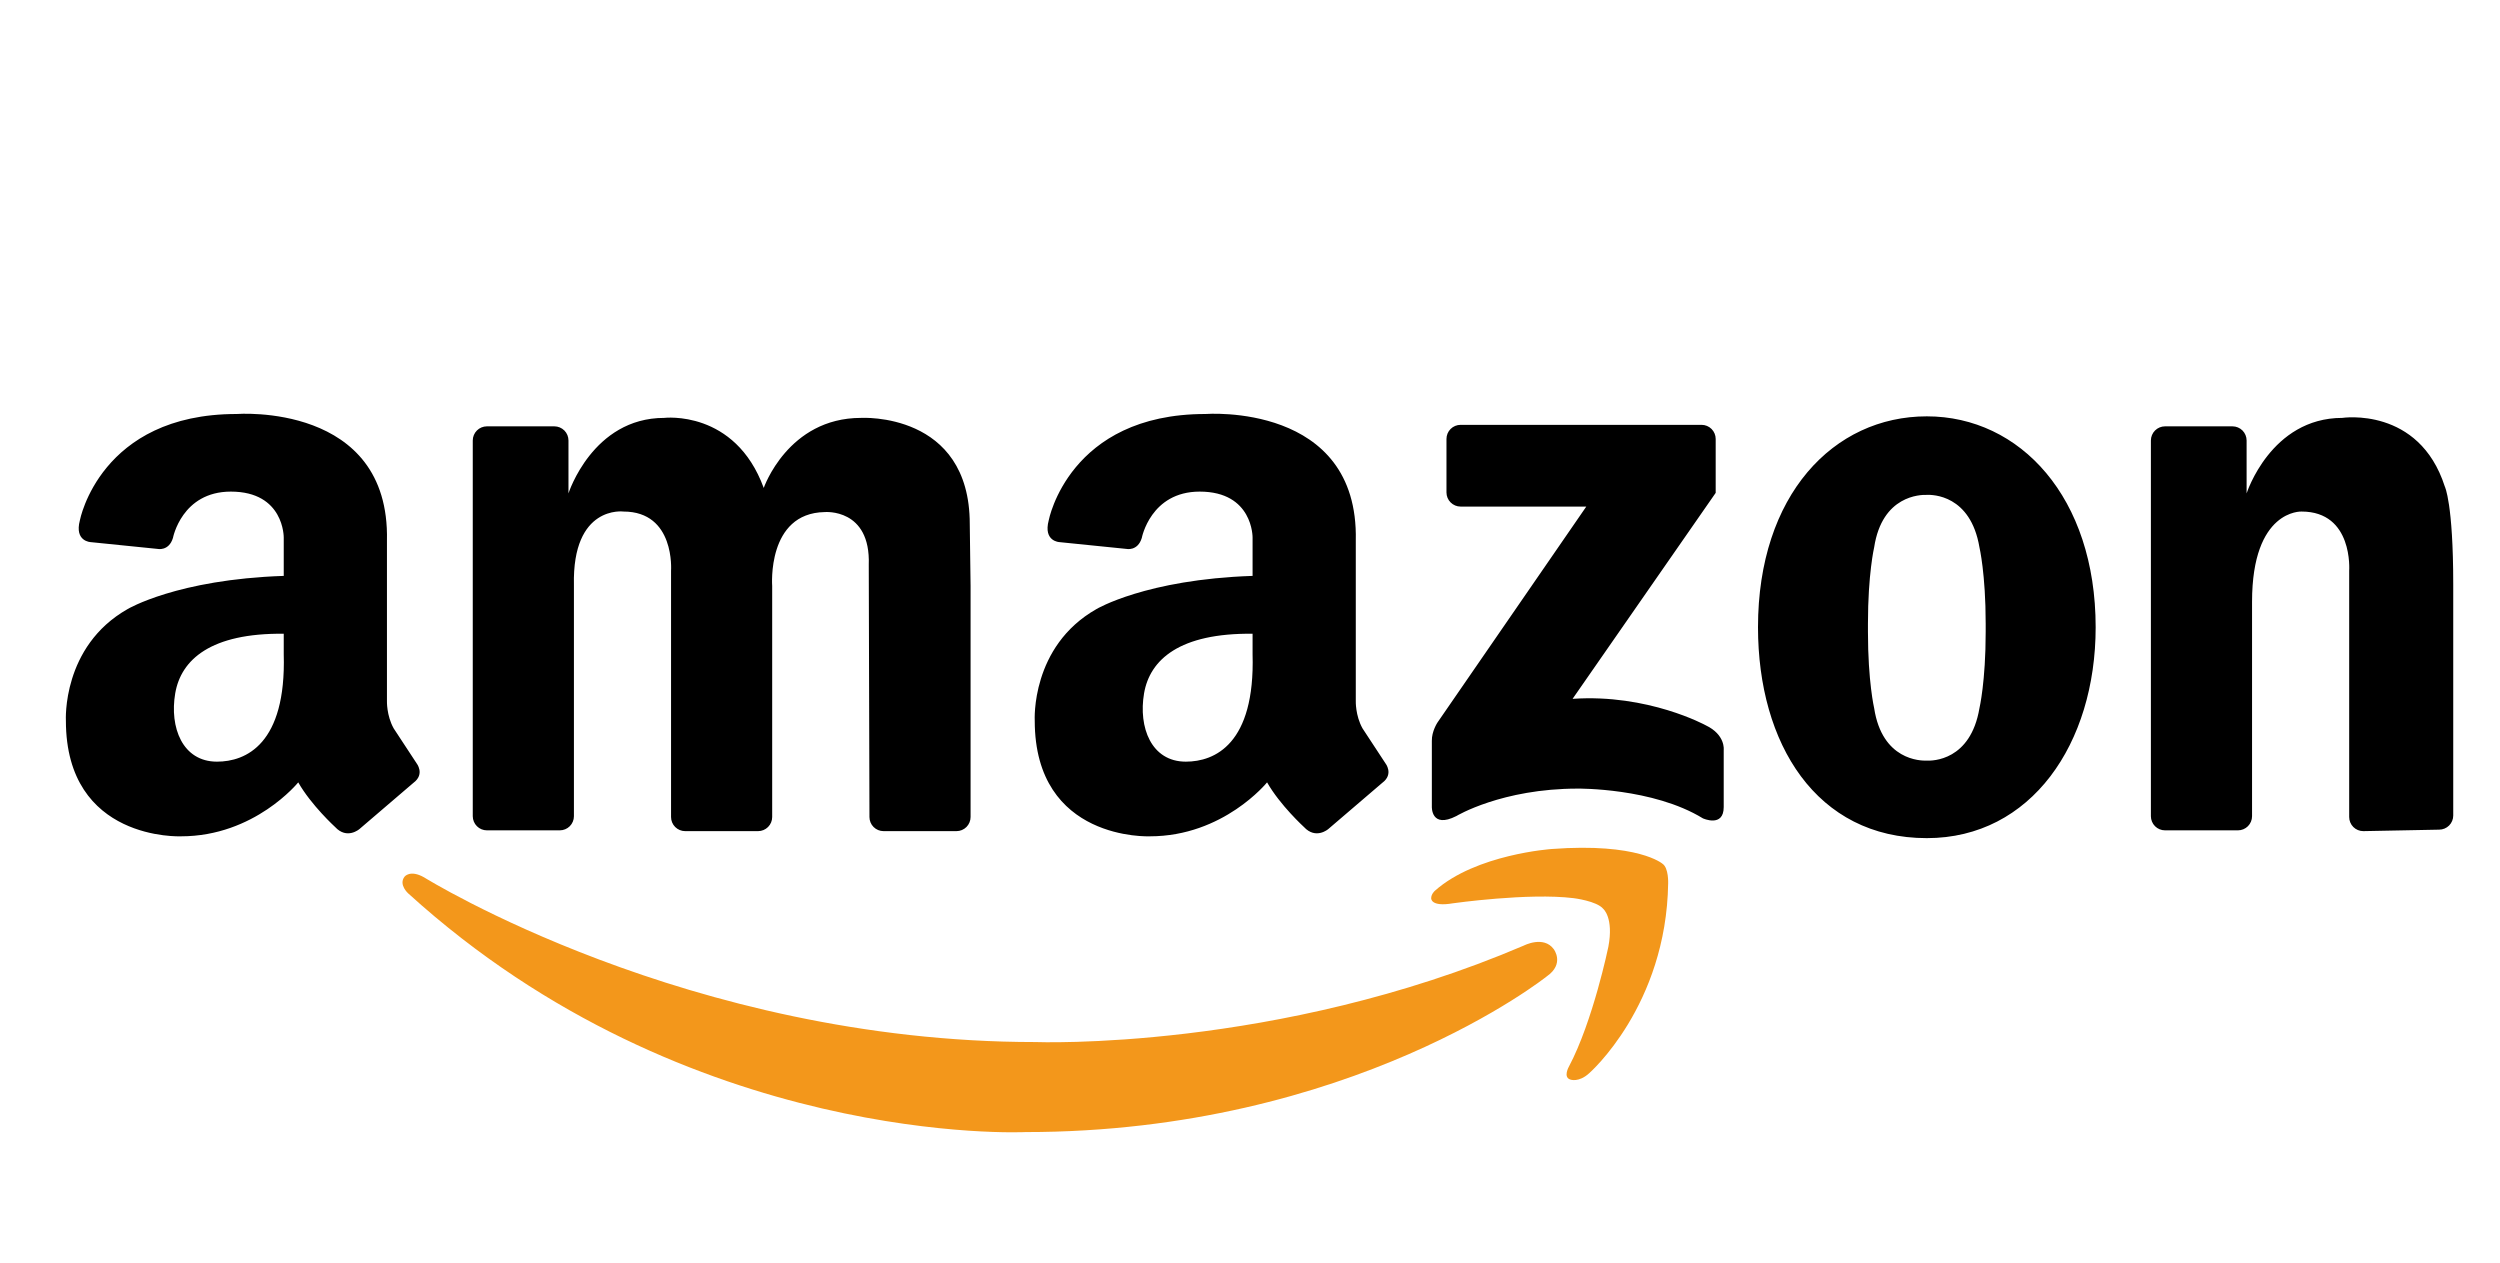 <svg width="95" height="48" viewBox="0 0 95 48" fill="none" xmlns="http://www.w3.org/2000/svg">
<path d="M21.809 22.238V31.017C21.809 31.159 21.752 31.296 21.652 31.396C21.551 31.497 21.415 31.553 21.272 31.553H18.502C18.36 31.553 18.223 31.497 18.123 31.396C18.022 31.296 17.966 31.159 17.965 31.017V16.738C17.965 16.596 18.022 16.459 18.123 16.358C18.223 16.258 18.36 16.201 18.502 16.201H21.066C21.208 16.201 21.344 16.258 21.445 16.358C21.546 16.459 21.602 16.596 21.602 16.738V18.749C21.602 18.749 22.518 15.88 25.238 15.88C25.238 15.88 27.929 15.555 29.022 18.542C29.022 18.542 29.939 15.88 32.718 15.88C32.718 15.88 36.851 15.634 36.851 19.912L36.882 22.268V31.047C36.882 31.189 36.825 31.325 36.725 31.426C36.624 31.527 36.488 31.583 36.346 31.583H33.575C33.433 31.583 33.296 31.526 33.196 31.426C33.095 31.325 33.039 31.189 33.039 31.047L33.013 21.469C33.092 19.301 31.338 19.459 31.338 19.459C29.131 19.498 29.343 22.268 29.343 22.268V31.047C29.343 31.189 29.287 31.325 29.186 31.426C29.085 31.527 28.949 31.583 28.807 31.583H26.036C25.894 31.583 25.758 31.526 25.657 31.426C25.556 31.325 25.5 31.189 25.5 31.047V21.686C25.5 21.686 25.662 19.439 23.691 19.439C23.691 19.439 21.74 19.182 21.809 22.238V22.238ZM93.223 22.212V30.991C93.223 31.133 93.166 31.269 93.066 31.37C92.965 31.47 92.829 31.527 92.687 31.527L89.805 31.583C89.663 31.583 89.527 31.526 89.426 31.426C89.326 31.325 89.269 31.189 89.269 31.046V21.686C89.269 21.686 89.431 19.439 87.46 19.439C87.46 19.439 85.578 19.346 85.578 22.87V31.017C85.578 31.159 85.521 31.296 85.421 31.396C85.32 31.497 85.184 31.553 85.041 31.553H82.271C82.128 31.553 81.992 31.497 81.891 31.396C81.791 31.296 81.734 31.159 81.734 31.017V16.738C81.734 16.596 81.791 16.459 81.891 16.359C81.992 16.258 82.128 16.201 82.271 16.201H84.834C84.977 16.201 85.113 16.258 85.214 16.358C85.314 16.459 85.371 16.596 85.371 16.738V18.749C85.371 18.749 86.287 15.88 89.007 15.88C89.007 15.88 91.921 15.438 92.902 18.486C92.902 18.486 93.223 19.115 93.223 22.212ZM73.219 15.821C69.677 15.821 66.804 18.808 66.804 23.835C66.804 28.261 69.021 31.849 73.219 31.849C77.181 31.849 79.635 28.261 79.635 23.835C79.635 18.897 76.762 15.821 73.219 15.821V15.821ZM75.456 24.012C75.456 25.905 75.219 26.91 75.219 26.91C74.882 28.911 73.43 28.914 73.216 28.903C72.985 28.913 71.521 28.892 71.218 26.91C71.218 26.91 70.982 25.905 70.982 24.012V23.697C70.982 21.805 71.218 20.799 71.218 20.799C71.521 18.818 72.986 18.797 73.216 18.806C73.43 18.795 74.882 18.798 75.219 20.799C75.219 20.799 75.456 21.805 75.456 23.697V24.012ZM65.196 18.729V16.68C65.196 16.538 65.139 16.401 65.039 16.301C64.938 16.2 64.802 16.144 64.66 16.144H55.502C55.36 16.144 55.224 16.2 55.123 16.301C55.022 16.401 54.966 16.538 54.966 16.68V18.713C54.966 18.855 55.022 18.992 55.123 19.092C55.224 19.193 55.36 19.25 55.502 19.25H60.279L54.625 27.454C54.625 27.454 54.402 27.787 54.41 28.154V30.65C54.41 30.65 54.373 31.505 55.343 31.009C55.343 31.009 57.066 29.967 59.955 29.967C59.955 29.967 62.809 29.932 64.711 31.098C64.711 31.098 65.501 31.457 65.501 30.668V28.496C65.501 28.496 65.573 27.921 64.819 27.562C64.819 27.562 62.629 26.359 59.758 26.556L65.196 18.729ZM15.827 29L14.96 27.679C14.684 27.186 14.704 26.634 14.704 26.634V20.543C14.822 15.279 8.988 15.732 8.988 15.732C3.802 15.732 3.036 19.77 3.036 19.77C2.82 20.581 3.449 20.601 3.449 20.601L5.983 20.858C5.983 20.858 6.415 20.957 6.572 20.442C6.572 20.442 6.906 18.681 8.772 18.681C10.803 18.681 10.782 20.424 10.782 20.424V21.884C6.728 22.019 4.849 23.145 4.849 23.145C2.346 24.564 2.504 27.384 2.504 27.384C2.504 31.977 6.879 31.78 6.879 31.78C9.678 31.78 11.333 29.73 11.333 29.73C11.826 30.597 12.733 31.425 12.733 31.425C13.186 31.917 13.659 31.504 13.659 31.504L15.709 29.749C16.162 29.414 15.827 29 15.827 29ZM8.245 28.943C6.929 28.943 6.439 27.635 6.658 26.349C6.877 25.063 8.013 24.052 10.782 24.082V24.863C10.88 28.279 9.341 28.943 8.245 28.943ZM52.643 29L51.776 27.679C51.5 27.186 51.52 26.634 51.52 26.634V20.543C51.638 15.279 45.804 15.732 45.804 15.732C40.618 15.732 39.852 19.77 39.852 19.77C39.636 20.581 40.264 20.601 40.264 20.601L42.799 20.858C42.799 20.858 43.231 20.957 43.388 20.442C43.388 20.442 43.722 18.681 45.588 18.681C47.619 18.681 47.598 20.424 47.598 20.424V21.884C43.544 22.019 41.665 23.145 41.665 23.145C39.162 24.564 39.32 27.384 39.32 27.384C39.32 31.977 43.695 31.78 43.695 31.78C46.494 31.78 48.149 29.73 48.149 29.73C48.642 30.597 49.549 31.425 49.549 31.425C50.002 31.917 50.475 31.504 50.475 31.504L52.525 29.749C52.978 29.414 52.643 29 52.643 29V29ZM45.061 28.943C43.745 28.943 43.255 27.635 43.474 26.349C43.693 25.063 44.829 24.052 47.598 24.082V24.863C47.696 28.279 46.157 28.943 45.061 28.943Z" fill="black"/>
<path d="M59.619 40.53C59.619 40.53 59.387 40.933 59.672 41.023C59.672 41.023 59.993 41.149 60.395 40.777C60.395 40.777 63.32 38.22 63.39 33.566C63.39 33.566 63.412 32.985 63.179 32.826C63.179 32.826 62.262 32.015 58.967 32.262C58.967 32.262 56.094 32.456 54.526 33.849C54.526 33.849 54.385 33.972 54.385 34.13C54.385 34.13 54.351 34.473 55.213 34.325C55.213 34.325 58.086 33.919 59.795 34.13C59.795 34.13 60.676 34.236 60.923 34.536C60.923 34.536 61.328 34.871 61.117 35.981C61.117 35.982 60.535 38.802 59.619 40.53V40.53Z" fill="#F3971B"/>
<path d="M59.041 36.066C59.041 36.066 59.47 36.622 58.778 37.102C58.778 37.102 51.383 43.019 38.966 43.019C38.966 43.019 26.185 43.649 15.513 33.95C15.513 33.95 15.139 33.621 15.371 33.316C15.371 33.316 15.579 33.035 16.116 33.34C16.116 33.34 26.156 39.598 39.341 39.598C39.341 39.598 48.505 39.953 57.907 35.931C57.907 35.931 58.656 35.543 59.041 36.066Z" fill="#F3971B"/>
</svg>
